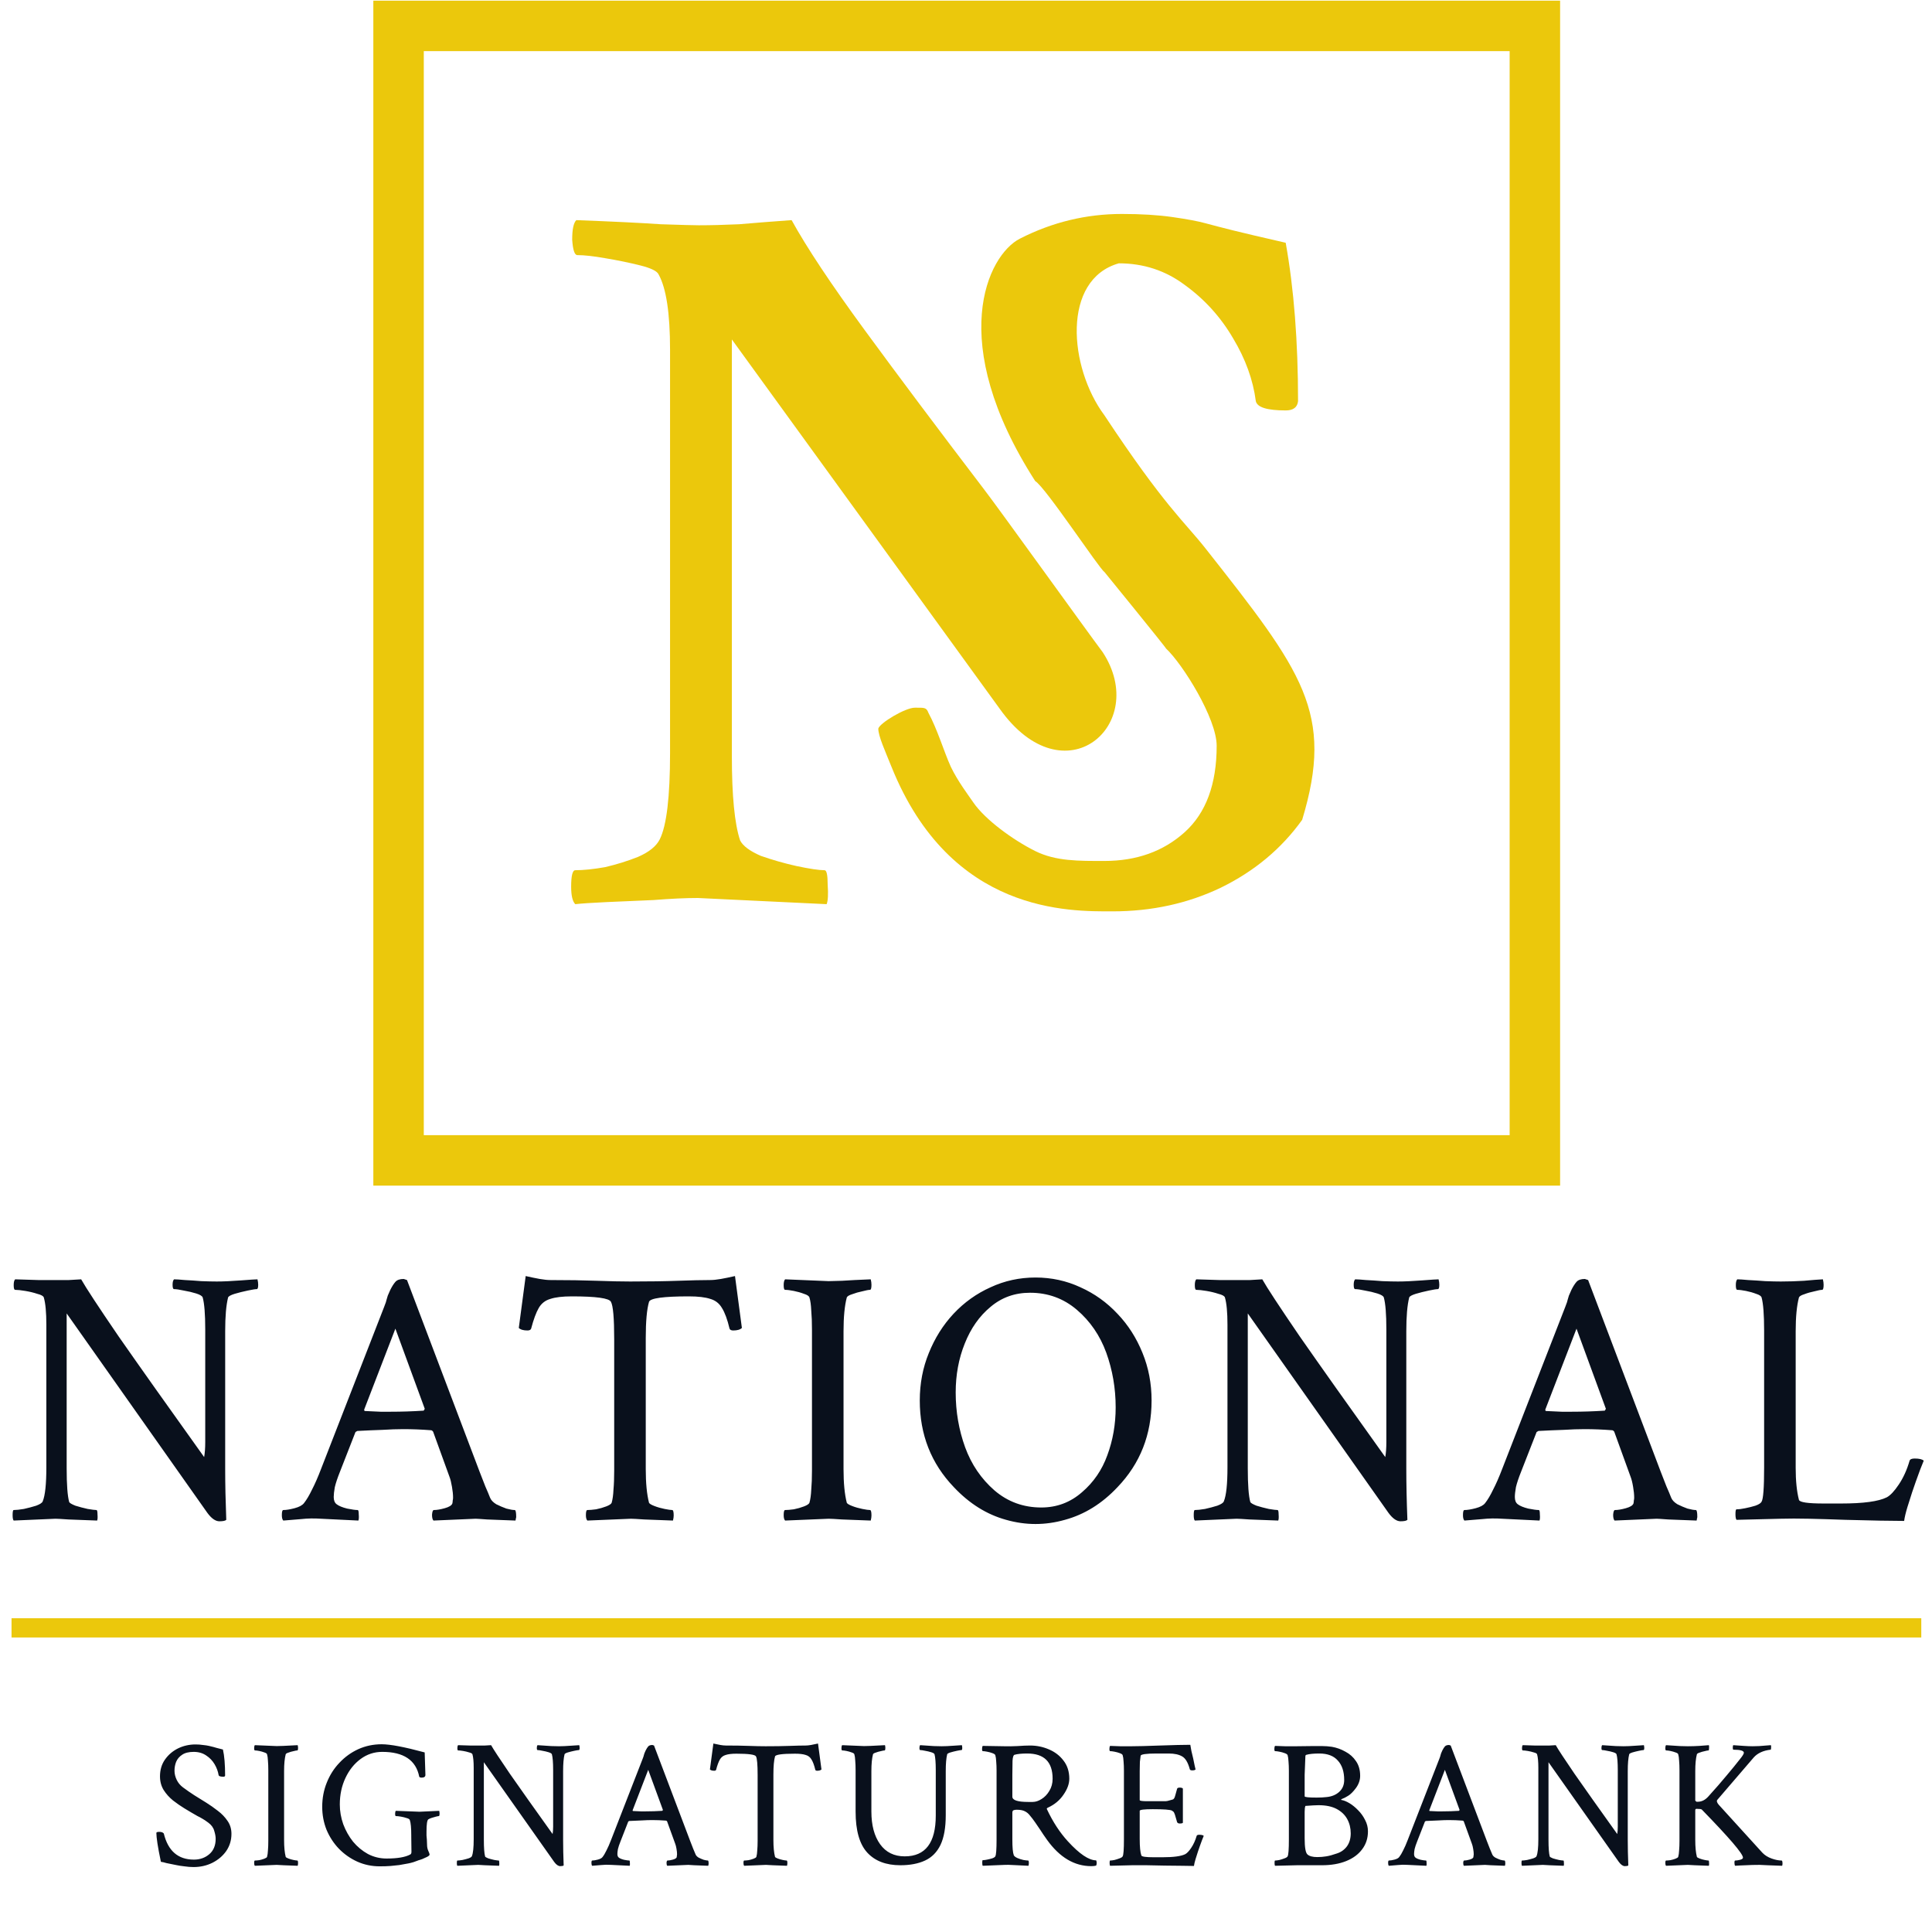 <svg width="301" height="301" viewBox="0 0 301 301" fill="none" xmlns="http://www.w3.org/2000/svg">
<path d="M114.022 117.789V52.886L155.762 110.437C165.829 124.591 179.182 112.898 171.802 101.616C169.553 98.631 155.525 79.11 153.345 76.283C146.176 66.882 139.97 58.602 134.727 51.444C129.484 44.286 125.685 38.57 123.331 34.296C120.335 34.51 117.607 34.724 115.146 34.937C112.792 35.044 110.705 35.098 108.886 35.098C108.137 35.098 106.158 35.044 102.948 34.937C99.845 34.724 95.458 34.51 89.787 34.296C89.359 34.724 89.145 35.739 89.145 37.341C89.252 38.944 89.519 39.745 89.947 39.745C91.017 39.745 92.462 39.905 94.281 40.226C96.207 40.546 98.026 40.92 99.738 41.348C101.45 41.775 102.413 42.256 102.627 42.79C103.804 44.927 104.392 48.826 104.392 54.489V117.309C104.392 124.146 103.857 128.633 102.787 130.77C102.252 131.838 101.129 132.747 99.417 133.494C97.812 134.135 96.1 134.67 94.281 135.097C92.462 135.417 90.91 135.578 89.626 135.578C89.198 135.578 88.984 136.432 88.984 138.142C88.984 139.531 89.198 140.439 89.626 140.866C90.589 140.759 92.194 140.652 94.441 140.546C96.795 140.439 99.256 140.332 101.824 140.225C104.499 140.011 106.8 139.905 108.726 139.905L128.788 140.866C129.002 140.332 129.056 139.317 128.949 137.821C128.949 136.326 128.788 135.578 128.467 135.578C127.611 135.578 126.167 135.364 124.134 134.937C122.208 134.509 120.335 133.975 118.516 133.334C116.804 132.586 115.734 131.785 115.306 130.93C114.45 128.366 114.022 123.986 114.022 117.789Z" fill="#EBC80C"/>
<path d="M138.89 119.462C148.135 142.436 166.709 141.987 173.343 141.987C179.442 141.987 185.06 140.758 190.196 138.301C195.439 135.737 199.665 132.211 202.875 127.724C207.918 111.051 202.981 104.686 187.788 85.41C184.578 81.338 181.416 78.847 172.059 64.693C166.512 57.238 165.392 43.565 174.306 41.026C178.158 41.026 181.582 42.148 184.578 44.392C187.681 46.635 190.196 49.413 192.122 52.725C194.048 55.93 195.225 59.188 195.653 62.5C195.867 63.462 197.418 63.943 200.307 63.943C201.484 63.943 202.126 63.462 202.233 62.5C202.233 53.206 201.591 44.979 200.307 37.821C196.562 36.966 193.834 36.325 192.122 35.898C190.41 35.471 188.965 35.097 187.788 34.776C186.611 34.456 184.899 34.135 182.652 33.815C180.405 33.494 177.784 33.334 174.788 33.334C169.224 33.334 163.927 34.616 158.898 37.18C153.869 39.744 147.313 53.206 161.283 74.949C162.888 75.911 171.31 88.675 172.059 89.103C172.059 89.103 181.839 101.111 181.666 101.041C181.661 101.039 181.646 101.025 181.622 101C181.637 101.014 181.651 101.027 181.666 101.041C184.251 103.448 189.554 111.937 189.554 116.186C189.554 122.169 187.895 126.656 184.578 129.647C181.261 132.639 177.088 134.135 172.059 134.135C168.1 134.135 164.493 134.192 161.283 132.59C157.768 130.835 153.447 127.671 151.628 125C150.929 123.974 149.205 121.705 148.135 119.462C147.065 117.111 146.081 113.718 144.643 111.051C144.322 110.197 144.025 110.257 142.527 110.257C141.029 110.257 137.05 112.658 136.836 113.513C136.836 114.688 137.895 116.987 138.89 119.462Z" fill="#EBC80C"/>
<rect x="62.095" y="4.035" width="177.034" height="176.752" stroke="#EBC80C" stroke-width="7.862"/>
<path d="M34.179 237.011C33.576 237.011 32.954 236.578 32.314 235.711L10.386 204.628V228.76C10.386 231.322 10.518 233.074 10.781 234.016C10.857 234.166 11.177 234.355 11.742 234.581C12.345 234.769 12.985 234.939 13.664 235.09C14.342 235.203 14.794 235.259 15.02 235.259C15.133 235.259 15.189 235.485 15.189 235.937C15.227 236.389 15.208 236.71 15.133 236.898C13.249 236.823 11.761 236.766 10.668 236.729C9.613 236.653 8.935 236.615 8.634 236.615L2.134 236.898C2.021 236.785 1.965 236.502 1.965 236.05C1.965 235.523 2.021 235.259 2.134 235.259C2.511 235.259 3.039 235.203 3.717 235.09C4.395 234.939 5.035 234.769 5.638 234.581C6.241 234.355 6.58 234.129 6.656 233.903C7.032 232.998 7.221 231.228 7.221 228.59V206.38C7.221 204.458 7.089 203.045 6.825 202.141C6.75 201.915 6.411 201.726 5.808 201.576C5.243 201.387 4.621 201.237 3.943 201.124C3.265 201.011 2.737 200.954 2.36 200.954C2.21 200.954 2.134 200.709 2.134 200.219C2.134 199.767 2.21 199.466 2.36 199.315C3.83 199.353 5.035 199.39 5.977 199.428C6.957 199.428 7.673 199.428 8.125 199.428C9.105 199.428 9.971 199.428 10.725 199.428C11.478 199.39 12.119 199.353 12.646 199.315C13.362 200.596 15.303 203.554 18.467 208.188C21.67 212.785 26.116 219.058 31.805 227.008C31.918 226.367 31.975 225.595 31.975 224.691V207.114C31.975 204.741 31.843 203.083 31.579 202.141C31.504 201.915 31.165 201.708 30.562 201.519C29.959 201.331 29.318 201.18 28.64 201.067C27.962 200.916 27.453 200.841 27.114 200.841C26.963 200.841 26.888 200.615 26.888 200.163C26.888 199.748 26.963 199.466 27.114 199.315C27.453 199.315 28.018 199.353 28.81 199.428C29.601 199.466 30.449 199.522 31.353 199.598C32.295 199.635 33.105 199.654 33.783 199.654C34.763 199.654 36.006 199.598 37.513 199.485C38.983 199.372 39.849 199.315 40.113 199.315C40.188 199.617 40.226 199.899 40.226 200.163C40.226 200.615 40.151 200.841 40 200.841C39.774 200.841 39.303 200.916 38.587 201.067C37.871 201.218 37.193 201.387 36.552 201.576C35.95 201.764 35.61 201.953 35.535 202.141C35.384 202.744 35.271 203.478 35.196 204.345C35.121 205.212 35.083 206.229 35.083 207.397V228.873C35.083 231.209 35.139 233.846 35.252 236.785C35.102 236.936 34.744 237.011 34.179 237.011ZM44.137 236.898C43.986 236.747 43.911 236.465 43.911 236.05C43.911 235.523 43.986 235.259 44.137 235.259C44.589 235.259 45.173 235.165 45.889 234.977C46.605 234.788 47.094 234.524 47.358 234.185C47.773 233.658 48.187 232.961 48.602 232.094C49.054 231.228 49.525 230.154 50.014 228.873L59.848 203.61C60.074 203.045 60.206 202.65 60.244 202.423C60.319 202.197 60.376 202.009 60.413 201.858C60.489 201.67 60.62 201.369 60.809 200.954C61.073 200.427 61.336 200.012 61.6 199.711C61.864 199.409 62.297 199.259 62.9 199.259L63.409 199.428L74.712 229.268C75.051 230.135 75.352 230.907 75.616 231.586C75.917 232.264 76.162 232.848 76.351 233.338C76.501 233.714 76.822 234.053 77.311 234.355C77.839 234.619 78.367 234.845 78.894 235.033C79.459 235.184 79.892 235.259 80.194 235.259C80.344 235.259 80.42 235.617 80.42 236.333C80.42 236.408 80.401 236.502 80.363 236.615C80.363 236.691 80.344 236.785 80.307 236.898C78.423 236.823 76.954 236.766 75.899 236.729C74.881 236.653 74.278 236.615 74.09 236.615L67.534 236.898C67.384 236.747 67.308 236.446 67.308 235.994C67.346 235.504 67.44 235.259 67.591 235.259C68.043 235.259 68.608 235.165 69.286 234.977C69.965 234.788 70.36 234.543 70.473 234.242C70.511 234.091 70.53 233.94 70.53 233.79C70.567 233.639 70.586 233.488 70.586 233.338C70.586 232.848 70.53 232.283 70.417 231.642C70.303 230.964 70.172 230.436 70.021 230.06L67.478 223.052C67.365 222.901 67.252 222.826 67.139 222.826C65.669 222.713 64.237 222.656 62.843 222.656C61.864 222.656 60.771 222.694 59.566 222.769C58.398 222.807 57.098 222.863 55.666 222.939L55.383 223.108L52.953 229.325C52.577 230.267 52.313 231.058 52.162 231.699C52.049 232.339 51.992 232.848 51.992 233.225C51.992 233.752 52.143 234.129 52.445 234.355C52.784 234.619 53.33 234.845 54.084 235.033C54.837 235.184 55.383 235.259 55.722 235.259C55.836 235.259 55.892 235.485 55.892 235.937C55.93 236.389 55.911 236.71 55.836 236.898L50.014 236.615C48.959 236.54 47.923 236.559 46.906 236.672C45.926 236.747 45.003 236.823 44.137 236.898ZM60.865 219.943C62.561 219.943 64.275 219.887 66.008 219.774L66.178 219.491L61.6 207.001L56.74 219.604C56.74 219.755 56.778 219.83 56.853 219.83C57.832 219.868 58.642 219.906 59.283 219.943C59.961 219.943 60.489 219.943 60.865 219.943ZM91.508 236.898C91.358 236.747 91.282 236.465 91.282 236.05C91.282 235.523 91.358 235.259 91.508 235.259C91.847 235.259 92.299 235.221 92.865 235.146C93.43 235.033 93.957 234.882 94.447 234.694C94.937 234.506 95.219 234.317 95.295 234.129C95.445 233.601 95.54 232.923 95.577 232.094C95.653 231.265 95.69 230.267 95.69 229.099V208.64C95.69 205.362 95.521 203.422 95.182 202.819C94.918 202.254 92.883 201.971 89.078 201.971C87.646 201.971 86.535 202.103 85.744 202.367C84.952 202.593 84.35 203.064 83.935 203.78C83.521 204.496 83.125 205.57 82.748 207.001C82.673 207.19 82.485 207.284 82.183 207.284C81.543 207.284 81.091 207.152 80.827 206.888L81.901 198.806C82.73 198.995 83.464 199.146 84.105 199.259C84.745 199.372 85.31 199.428 85.8 199.428C88.513 199.428 90.905 199.466 92.978 199.541C95.05 199.617 96.783 199.654 98.177 199.654C101.078 199.654 103.565 199.617 105.637 199.541C107.747 199.466 109.405 199.428 110.611 199.428C111.1 199.428 111.666 199.372 112.306 199.259C112.947 199.146 113.681 198.995 114.51 198.806L115.584 206.888C115.32 207.152 114.868 207.284 114.228 207.284C113.926 207.284 113.738 207.19 113.662 207.001C113.323 205.57 112.928 204.496 112.476 203.78C112.061 203.064 111.458 202.593 110.667 202.367C109.876 202.103 108.764 201.971 107.333 201.971C103.377 201.971 101.304 202.254 101.116 202.819C100.777 203.987 100.607 205.871 100.607 208.471V228.873C100.607 231.058 100.777 232.81 101.116 234.129C101.191 234.28 101.474 234.449 101.964 234.637C102.453 234.826 102.981 234.977 103.546 235.09C104.111 235.203 104.507 235.259 104.733 235.259C104.884 235.259 104.959 235.542 104.959 236.107C104.959 236.333 104.921 236.597 104.846 236.898C102.962 236.823 101.474 236.766 100.381 236.729C99.289 236.653 98.591 236.615 98.29 236.615L91.508 236.898ZM122.321 236.898C122.17 236.747 122.095 236.465 122.095 236.05C122.095 235.523 122.17 235.259 122.321 235.259C122.66 235.259 123.112 235.221 123.677 235.146C124.242 235.033 124.77 234.882 125.259 234.694C125.749 234.506 126.032 234.317 126.107 234.129C126.258 233.601 126.352 232.923 126.39 232.094C126.465 231.265 126.503 230.267 126.503 229.099V207.171C126.503 206.003 126.465 205.004 126.39 204.175C126.352 203.309 126.258 202.631 126.107 202.141C126.032 201.915 125.749 201.726 125.259 201.576C124.77 201.387 124.242 201.237 123.677 201.124C123.112 201.011 122.66 200.954 122.321 200.954C122.17 200.954 122.095 200.709 122.095 200.219C122.095 199.767 122.17 199.466 122.321 199.315L129.102 199.598C129.404 199.598 130.101 199.579 131.194 199.541C132.286 199.466 133.774 199.39 135.658 199.315C135.734 199.617 135.771 199.899 135.771 200.163C135.771 200.69 135.696 200.954 135.545 200.954C135.319 200.954 134.924 201.029 134.358 201.18C133.793 201.293 133.266 201.444 132.776 201.632C132.286 201.783 132.004 201.953 131.928 202.141C131.589 203.422 131.42 205.174 131.42 207.397V228.873C131.42 231.058 131.589 232.81 131.928 234.129C132.004 234.28 132.286 234.449 132.776 234.637C133.266 234.826 133.793 234.977 134.358 235.09C134.924 235.203 135.319 235.259 135.545 235.259C135.696 235.259 135.771 235.542 135.771 236.107C135.771 236.333 135.734 236.597 135.658 236.898C133.774 236.823 132.286 236.766 131.194 236.729C130.101 236.653 129.404 236.615 129.102 236.615L122.321 236.898ZM148.612 231.699C145.07 228.006 143.299 223.504 143.299 218.191C143.299 215.554 143.77 213.086 144.712 210.788C145.654 208.452 146.935 206.417 148.555 204.684C150.213 202.913 152.135 201.538 154.32 200.558C156.505 199.541 158.841 199.033 161.328 199.033C163.814 199.033 166.15 199.541 168.336 200.558C170.521 201.538 172.443 202.913 174.1 204.684C175.758 206.417 177.058 208.452 178 210.788C178.942 213.086 179.413 215.554 179.413 218.191C179.413 223.504 177.642 228.006 174.1 231.699C171.689 234.261 168.957 235.956 165.906 236.785C162.854 237.652 159.802 237.652 156.75 236.785C153.736 235.956 151.023 234.261 148.612 231.699ZM162.232 234.863C164.643 234.863 166.753 234.072 168.562 232.49C170.37 230.945 171.689 229.024 172.518 226.725C173.384 224.389 173.818 221.903 173.818 219.265C173.818 216.289 173.328 213.444 172.348 210.731C171.369 208.056 169.843 205.833 167.771 204.062C165.698 202.292 163.268 201.406 160.48 201.406C158.106 201.406 156.053 202.141 154.32 203.61C152.587 205.042 151.249 206.945 150.307 209.318C149.365 211.654 148.894 214.198 148.894 216.948C148.894 219.925 149.384 222.769 150.364 225.482C151.343 228.157 152.869 230.399 154.941 232.207C157.014 233.978 159.444 234.863 162.232 234.863ZM218.194 237.011C217.591 237.011 216.969 236.578 216.329 235.711L194.401 204.628V228.76C194.401 231.322 194.533 233.074 194.796 234.016C194.872 234.166 195.192 234.355 195.757 234.581C196.36 234.769 197 234.939 197.679 235.09C198.357 235.203 198.809 235.259 199.035 235.259C199.148 235.259 199.205 235.485 199.205 235.937C199.242 236.389 199.223 236.71 199.148 236.898C197.264 236.823 195.776 236.766 194.683 236.729C193.628 236.653 192.95 236.615 192.649 236.615L186.149 236.898C186.036 236.785 185.98 236.502 185.98 236.05C185.98 235.523 186.036 235.259 186.149 235.259C186.526 235.259 187.054 235.203 187.732 235.09C188.41 234.939 189.051 234.769 189.653 234.581C190.256 234.355 190.595 234.129 190.671 233.903C191.047 232.998 191.236 231.228 191.236 228.59V206.38C191.236 204.458 191.104 203.045 190.84 202.141C190.765 201.915 190.426 201.726 189.823 201.576C189.258 201.387 188.636 201.237 187.958 201.124C187.28 201.011 186.752 200.954 186.376 200.954C186.225 200.954 186.149 200.709 186.149 200.219C186.149 199.767 186.225 199.466 186.376 199.315C187.845 199.353 189.051 199.39 189.993 199.428C190.972 199.428 191.688 199.428 192.14 199.428C193.12 199.428 193.986 199.428 194.74 199.428C195.493 199.39 196.134 199.353 196.661 199.315C197.377 200.596 199.318 203.554 202.482 208.188C205.685 212.785 210.131 219.058 215.82 227.008C215.933 226.367 215.99 225.595 215.99 224.691V207.114C215.99 204.741 215.858 203.083 215.594 202.141C215.519 201.915 215.18 201.708 214.577 201.519C213.974 201.331 213.333 201.18 212.655 201.067C211.977 200.916 211.468 200.841 211.129 200.841C210.979 200.841 210.903 200.615 210.903 200.163C210.903 199.748 210.979 199.466 211.129 199.315C211.468 199.315 212.034 199.353 212.825 199.428C213.616 199.466 214.464 199.522 215.368 199.598C216.31 199.635 217.12 199.654 217.798 199.654C218.778 199.654 220.021 199.598 221.528 199.485C222.998 199.372 223.864 199.315 224.128 199.315C224.203 199.617 224.241 199.899 224.241 200.163C224.241 200.615 224.166 200.841 224.015 200.841C223.789 200.841 223.318 200.916 222.602 201.067C221.886 201.218 221.208 201.387 220.568 201.576C219.965 201.764 219.626 201.953 219.55 202.141C219.4 202.744 219.286 203.478 219.211 204.345C219.136 205.212 219.098 206.229 219.098 207.397V228.873C219.098 231.209 219.155 233.846 219.268 236.785C219.117 236.936 218.759 237.011 218.194 237.011ZM228.152 236.898C228.001 236.747 227.926 236.465 227.926 236.05C227.926 235.523 228.001 235.259 228.152 235.259C228.604 235.259 229.188 235.165 229.904 234.977C230.62 234.788 231.11 234.524 231.373 234.185C231.788 233.658 232.202 232.961 232.617 232.094C233.069 231.228 233.54 230.154 234.03 228.873L243.863 203.61C244.089 203.045 244.221 202.65 244.259 202.423C244.334 202.197 244.391 202.009 244.428 201.858C244.504 201.67 244.636 201.369 244.824 200.954C245.088 200.427 245.352 200.012 245.615 199.711C245.879 199.409 246.312 199.259 246.915 199.259L247.424 199.428L258.727 229.268C259.066 230.135 259.367 230.907 259.631 231.586C259.933 232.264 260.177 232.848 260.366 233.338C260.517 233.714 260.837 234.053 261.327 234.355C261.854 234.619 262.382 234.845 262.909 235.033C263.474 235.184 263.908 235.259 264.209 235.259C264.36 235.259 264.435 235.617 264.435 236.333C264.435 236.408 264.416 236.502 264.378 236.615C264.378 236.691 264.36 236.785 264.322 236.898C262.438 236.823 260.969 236.766 259.914 236.729C258.896 236.653 258.294 236.615 258.105 236.615L251.549 236.898C251.399 236.747 251.323 236.446 251.323 235.994C251.361 235.504 251.455 235.259 251.606 235.259C252.058 235.259 252.623 235.165 253.301 234.977C253.98 234.788 254.375 234.543 254.488 234.242C254.526 234.091 254.545 233.94 254.545 233.79C254.582 233.639 254.601 233.488 254.601 233.338C254.601 232.848 254.545 232.283 254.432 231.642C254.319 230.964 254.187 230.436 254.036 230.06L251.493 223.052C251.38 222.901 251.267 222.826 251.154 222.826C249.684 222.713 248.253 222.656 246.859 222.656C245.879 222.656 244.786 222.694 243.581 222.769C242.413 222.807 241.113 222.863 239.681 222.939L239.399 223.108L236.968 229.325C236.592 230.267 236.328 231.058 236.177 231.699C236.064 232.339 236.008 232.848 236.008 233.225C236.008 233.752 236.158 234.129 236.46 234.355C236.799 234.619 237.345 234.845 238.099 235.033C238.852 235.184 239.399 235.259 239.738 235.259C239.851 235.259 239.907 235.485 239.907 235.937C239.945 236.389 239.926 236.71 239.851 236.898L234.03 236.615C232.975 236.54 231.938 236.559 230.921 236.672C229.942 236.747 229.018 236.823 228.152 236.898ZM244.881 219.943C246.576 219.943 248.29 219.887 250.023 219.774L250.193 219.491L245.615 207.001L240.755 219.604C240.755 219.755 240.793 219.83 240.868 219.83C241.848 219.868 242.658 219.906 243.298 219.943C243.976 219.943 244.504 219.943 244.881 219.943ZM296.66 236.955C294.701 236.955 291.649 236.898 287.505 236.785C285.432 236.71 283.549 236.653 281.853 236.615C280.158 236.578 278.669 236.578 277.388 236.615L270.55 236.785C270.437 236.672 270.38 236.371 270.38 235.881C270.38 235.391 270.437 235.146 270.55 235.146C270.927 235.146 271.379 235.09 271.906 234.977C272.472 234.863 272.999 234.732 273.489 234.581C274.016 234.393 274.337 234.185 274.45 233.959C274.713 233.545 274.845 231.774 274.845 228.647V207.284C274.845 204.797 274.713 203.083 274.45 202.141C274.374 201.915 274.092 201.726 273.602 201.576C273.112 201.387 272.585 201.237 272.019 201.124C271.454 201.011 271.002 200.954 270.663 200.954C270.512 200.954 270.437 200.709 270.437 200.219C270.437 199.767 270.512 199.466 270.663 199.315C271.002 199.315 271.567 199.353 272.359 199.428C273.187 199.466 274.073 199.522 275.015 199.598C275.957 199.635 276.767 199.654 277.445 199.654C278.651 199.654 279.856 199.617 281.062 199.541C282.268 199.428 283.247 199.353 284.001 199.315C284.076 199.617 284.114 199.899 284.114 200.163C284.114 200.69 284.038 200.954 283.888 200.954C283.662 200.954 283.266 201.029 282.701 201.18C282.136 201.293 281.608 201.444 281.118 201.632C280.629 201.783 280.346 201.953 280.271 202.141C279.932 203.422 279.762 205.174 279.762 207.397V228.703C279.762 230.7 279.932 232.358 280.271 233.677C280.384 234.053 281.665 234.242 284.114 234.242H286.827C290.293 234.242 292.666 233.922 293.948 233.281C294.513 232.98 295.134 232.32 295.813 231.303C296.528 230.248 297.094 229.005 297.508 227.573C297.583 227.347 297.847 227.234 298.299 227.234C299.015 227.234 299.486 227.347 299.712 227.573C299.599 227.874 299.411 228.345 299.147 228.986C298.921 229.589 298.695 230.21 298.469 230.851C298.243 231.491 298.054 232.038 297.904 232.49C297.678 233.168 297.433 233.94 297.169 234.807C296.905 235.674 296.736 236.389 296.66 236.955Z" fill="#09101C"/>
<path d="M30.154 290.881C29.701 290.881 29.221 290.844 28.712 290.768C28.204 290.712 27.78 290.646 27.441 290.57C26.744 290.439 26.235 290.335 25.915 290.26C25.613 290.165 25.331 290.099 25.067 290.062C24.822 288.894 24.643 287.942 24.53 287.208C24.417 286.454 24.361 285.908 24.361 285.569C24.361 285.456 24.512 285.399 24.813 285.399C25.152 285.399 25.387 285.484 25.519 285.654C26.179 288.366 27.742 289.723 30.21 289.723C31.152 289.723 31.953 289.44 32.612 288.875C33.271 288.31 33.601 287.509 33.601 286.473C33.601 286.134 33.526 285.719 33.375 285.23C33.243 284.74 32.932 284.316 32.443 283.958C32.066 283.675 31.755 283.468 31.51 283.336C31.265 283.186 31.02 283.054 30.775 282.941C30.53 282.809 30.22 282.63 29.843 282.404L28.712 281.726C28.128 281.368 27.544 280.963 26.96 280.511C26.377 280.04 25.887 279.493 25.491 278.872C25.114 278.25 24.926 277.544 24.926 276.752C24.926 275.754 25.18 274.887 25.689 274.153C26.216 273.399 26.895 272.815 27.724 272.401C28.571 271.986 29.485 271.779 30.465 271.779C30.879 271.779 31.265 271.807 31.623 271.864C32 271.901 32.311 271.948 32.556 272.005C33.121 272.137 33.516 272.24 33.742 272.316C33.987 272.391 34.317 272.476 34.731 272.57C34.958 273.55 35.071 274.897 35.071 276.611C35.071 276.743 34.976 276.809 34.788 276.809C34.317 276.809 34.072 276.715 34.053 276.526C33.959 275.961 33.752 275.405 33.432 274.859C33.111 274.313 32.678 273.861 32.132 273.503C31.585 273.126 30.935 272.937 30.182 272.937C29.41 272.937 28.807 273.088 28.373 273.39C27.94 273.672 27.629 274.04 27.441 274.492C27.271 274.925 27.187 275.386 27.187 275.876C27.187 276.347 27.3 276.818 27.526 277.289C27.752 277.76 28.081 278.156 28.515 278.476C29.099 278.909 29.683 279.314 30.267 279.691C30.869 280.068 31.491 280.454 32.132 280.85C32.734 281.226 33.337 281.65 33.94 282.121C34.543 282.573 35.042 283.091 35.438 283.675C35.852 284.259 36.059 284.938 36.059 285.71C36.059 286.708 35.786 287.603 35.24 288.395C34.694 289.167 33.968 289.779 33.064 290.231C32.179 290.665 31.209 290.881 30.154 290.881ZM39.71 290.683C39.635 290.608 39.597 290.467 39.597 290.26C39.597 289.996 39.635 289.864 39.71 289.864C39.88 289.864 40.106 289.845 40.389 289.807C40.671 289.751 40.935 289.676 41.18 289.581C41.425 289.487 41.566 289.393 41.604 289.299C41.679 289.035 41.726 288.696 41.745 288.281C41.783 287.867 41.801 287.368 41.801 286.784V275.82C41.801 275.236 41.783 274.737 41.745 274.322C41.726 273.889 41.679 273.55 41.604 273.305C41.566 273.192 41.425 273.098 41.18 273.022C40.935 272.928 40.671 272.853 40.389 272.796C40.106 272.74 39.88 272.711 39.71 272.711C39.635 272.711 39.597 272.589 39.597 272.344C39.597 272.118 39.635 271.967 39.71 271.892L43.101 272.033C43.252 272.033 43.601 272.024 44.147 272.005C44.693 271.967 45.437 271.93 46.379 271.892C46.417 272.043 46.436 272.184 46.436 272.316C46.436 272.58 46.398 272.711 46.323 272.711C46.21 272.711 46.012 272.749 45.729 272.824C45.447 272.881 45.183 272.956 44.938 273.051C44.693 273.126 44.552 273.211 44.514 273.305C44.345 273.945 44.26 274.821 44.26 275.933V286.671C44.26 287.763 44.345 288.639 44.514 289.299C44.552 289.374 44.693 289.459 44.938 289.553C45.183 289.647 45.447 289.723 45.729 289.779C46.012 289.836 46.21 289.864 46.323 289.864C46.398 289.864 46.436 290.005 46.436 290.288C46.436 290.401 46.417 290.533 46.379 290.683C45.437 290.646 44.693 290.617 44.147 290.599C43.601 290.561 43.252 290.542 43.101 290.542L39.71 290.683ZM59.157 290.768C57.914 290.768 56.746 290.523 55.654 290.033C54.58 289.544 53.628 288.875 52.8 288.027C51.989 287.179 51.349 286.2 50.878 285.088C50.426 283.958 50.2 282.762 50.2 281.5C50.2 280.162 50.435 278.909 50.906 277.741C51.377 276.554 52.036 275.518 52.884 274.633C53.732 273.729 54.712 273.022 55.823 272.514C56.953 272.005 58.169 271.751 59.468 271.751C60.806 271.751 63.038 272.175 66.165 273.022L66.278 276.526C66.278 276.809 66.081 276.95 65.685 276.95C65.497 276.95 65.374 276.903 65.318 276.809C64.809 274.228 62.888 272.937 59.553 272.937C58.31 272.937 57.189 273.305 56.19 274.04C55.192 274.774 54.401 275.763 53.817 277.007C53.233 278.25 52.941 279.625 52.941 281.132C52.941 282.168 53.12 283.195 53.478 284.212C53.854 285.211 54.363 286.115 55.004 286.925C55.663 287.716 56.435 288.357 57.321 288.847C58.225 289.318 59.195 289.553 60.231 289.553C61.908 289.553 63.132 289.346 63.905 288.931C64.037 288.875 64.103 288.734 64.103 288.508L64.074 286.19V285.993C64.074 284.787 63.999 283.977 63.848 283.562C63.811 283.431 63.651 283.327 63.368 283.252C63.085 283.157 62.784 283.082 62.464 283.026C62.143 282.969 61.88 282.941 61.672 282.941C61.597 282.941 61.559 282.818 61.559 282.573C61.559 282.347 61.597 282.197 61.672 282.121L65.374 282.263L68.426 282.121C68.464 282.272 68.483 282.404 68.483 282.517C68.483 282.799 68.445 282.941 68.37 282.941C68.294 282.941 68.144 282.969 67.917 283.026C67.71 283.082 67.484 283.148 67.239 283.223C67.013 283.299 66.844 283.374 66.731 283.449C66.542 283.581 66.448 284.212 66.448 285.343C66.448 285.531 66.448 285.738 66.448 285.964C66.467 286.172 66.486 286.388 66.504 286.614L66.533 287.377C66.533 287.754 66.599 288.084 66.731 288.366C66.862 288.649 66.928 288.837 66.928 288.931C66.928 289.082 66.693 289.252 66.222 289.44C65.921 289.591 65.666 289.694 65.459 289.751C65.252 289.807 65.111 289.855 65.035 289.892C64.941 289.93 64.734 290.005 64.413 290.118C64.093 290.212 63.83 290.278 63.622 290.316C63.114 290.41 62.643 290.495 62.209 290.57C61.776 290.627 61.324 290.674 60.853 290.712C60.382 290.749 59.817 290.768 59.157 290.768ZM87.28 290.74C86.978 290.74 86.668 290.523 86.347 290.09L75.383 274.548V286.614C75.383 287.895 75.449 288.771 75.581 289.242C75.619 289.318 75.779 289.412 76.061 289.525C76.363 289.619 76.683 289.704 77.022 289.779C77.361 289.836 77.587 289.864 77.7 289.864C77.757 289.864 77.785 289.977 77.785 290.203C77.804 290.429 77.794 290.589 77.757 290.683C76.815 290.646 76.071 290.617 75.524 290.599C74.997 290.561 74.658 290.542 74.507 290.542L71.257 290.683C71.201 290.627 71.173 290.486 71.173 290.26C71.173 289.996 71.201 289.864 71.257 289.864C71.446 289.864 71.71 289.836 72.049 289.779C72.388 289.704 72.708 289.619 73.01 289.525C73.311 289.412 73.481 289.299 73.518 289.186C73.707 288.734 73.801 287.848 73.801 286.53V275.424C73.801 274.463 73.735 273.757 73.603 273.305C73.565 273.192 73.396 273.098 73.094 273.022C72.812 272.928 72.501 272.853 72.162 272.796C71.823 272.74 71.559 272.711 71.371 272.711C71.295 272.711 71.257 272.589 71.257 272.344C71.257 272.118 71.295 271.967 71.371 271.892C72.105 271.911 72.708 271.93 73.179 271.948C73.669 271.948 74.027 271.948 74.253 271.948C74.743 271.948 75.176 271.948 75.553 271.948C75.93 271.93 76.25 271.911 76.513 271.892C76.871 272.532 77.842 274.011 79.424 276.328C81.025 278.627 83.248 281.763 86.093 285.738C86.149 285.418 86.178 285.032 86.178 284.58V275.792C86.178 274.605 86.112 273.776 85.98 273.305C85.942 273.192 85.773 273.088 85.471 272.994C85.17 272.9 84.85 272.824 84.51 272.768C84.171 272.693 83.917 272.655 83.748 272.655C83.672 272.655 83.635 272.542 83.635 272.316C83.635 272.109 83.672 271.967 83.748 271.892C83.917 271.892 84.2 271.911 84.595 271.948C84.991 271.967 85.415 271.996 85.867 272.033C86.338 272.052 86.743 272.061 87.082 272.061C87.572 272.061 88.193 272.033 88.947 271.977C89.682 271.92 90.115 271.892 90.247 271.892C90.284 272.043 90.303 272.184 90.303 272.316C90.303 272.542 90.266 272.655 90.19 272.655C90.077 272.655 89.842 272.693 89.484 272.768C89.126 272.843 88.787 272.928 88.466 273.022C88.165 273.116 87.996 273.211 87.958 273.305C87.882 273.606 87.826 273.974 87.788 274.407C87.751 274.84 87.732 275.349 87.732 275.933V286.671C87.732 287.839 87.76 289.157 87.817 290.627C87.741 290.702 87.562 290.74 87.28 290.74ZM92.259 290.683C92.183 290.608 92.146 290.467 92.146 290.26C92.146 289.996 92.183 289.864 92.259 289.864C92.485 289.864 92.777 289.817 93.135 289.723C93.493 289.628 93.738 289.497 93.869 289.327C94.077 289.063 94.284 288.715 94.491 288.281C94.717 287.848 94.953 287.311 95.198 286.671L100.114 274.04C100.227 273.757 100.293 273.559 100.312 273.446C100.35 273.333 100.378 273.239 100.397 273.164C100.435 273.069 100.501 272.919 100.595 272.711C100.727 272.448 100.859 272.24 100.99 272.09C101.122 271.939 101.339 271.864 101.64 271.864L101.895 271.948L107.546 286.869C107.716 287.302 107.867 287.688 107.998 288.027C108.149 288.366 108.272 288.658 108.366 288.903C108.441 289.092 108.601 289.261 108.846 289.412C109.11 289.544 109.374 289.657 109.637 289.751C109.92 289.826 110.137 289.864 110.287 289.864C110.363 289.864 110.4 290.043 110.4 290.401C110.4 290.439 110.391 290.486 110.372 290.542C110.372 290.58 110.363 290.627 110.344 290.683C109.402 290.646 108.667 290.617 108.14 290.599C107.631 290.561 107.33 290.542 107.235 290.542L103.957 290.683C103.882 290.608 103.844 290.457 103.844 290.231C103.863 289.986 103.91 289.864 103.986 289.864C104.212 289.864 104.494 289.817 104.833 289.723C105.173 289.628 105.37 289.506 105.427 289.355C105.446 289.28 105.455 289.205 105.455 289.129C105.474 289.054 105.483 288.979 105.483 288.903C105.483 288.658 105.455 288.376 105.399 288.055C105.342 287.716 105.276 287.453 105.201 287.264L103.929 283.76C103.873 283.685 103.816 283.647 103.76 283.647C103.025 283.591 102.309 283.562 101.612 283.562C101.122 283.562 100.576 283.581 99.973 283.619C99.389 283.638 98.739 283.666 98.023 283.704L97.882 283.788L96.667 286.897C96.479 287.368 96.347 287.763 96.271 288.084C96.215 288.404 96.187 288.658 96.187 288.847C96.187 289.11 96.262 289.299 96.413 289.412C96.582 289.544 96.855 289.657 97.232 289.751C97.609 289.826 97.882 289.864 98.052 289.864C98.108 289.864 98.136 289.977 98.136 290.203C98.155 290.429 98.146 290.589 98.108 290.683L95.198 290.542C94.67 290.504 94.152 290.514 93.643 290.57C93.154 290.608 92.692 290.646 92.259 290.683ZM100.623 282.206C101.471 282.206 102.328 282.178 103.195 282.121L103.279 281.98L100.99 275.735L98.56 282.037C98.56 282.112 98.579 282.15 98.617 282.15C99.107 282.168 99.512 282.187 99.832 282.206C100.171 282.206 100.435 282.206 100.623 282.206ZM115.944 290.683C115.869 290.608 115.831 290.467 115.831 290.26C115.831 289.996 115.869 289.864 115.944 289.864C116.114 289.864 116.34 289.845 116.623 289.807C116.905 289.751 117.169 289.676 117.414 289.581C117.659 289.487 117.8 289.393 117.838 289.299C117.913 289.035 117.96 288.696 117.979 288.281C118.017 287.867 118.036 287.368 118.036 286.784V276.554C118.036 274.916 117.951 273.945 117.781 273.644C117.649 273.361 116.632 273.22 114.729 273.22C114.014 273.22 113.458 273.286 113.062 273.418C112.667 273.531 112.365 273.766 112.158 274.124C111.951 274.482 111.753 275.019 111.565 275.735C111.527 275.829 111.433 275.876 111.282 275.876C110.962 275.876 110.736 275.81 110.604 275.678L111.141 271.638C111.555 271.732 111.922 271.807 112.243 271.864C112.563 271.92 112.846 271.948 113.09 271.948C114.447 271.948 115.643 271.967 116.679 272.005C117.715 272.043 118.582 272.061 119.279 272.061C120.729 272.061 121.973 272.043 123.009 272.005C124.064 271.967 124.893 271.948 125.496 271.948C125.741 271.948 126.023 271.92 126.343 271.864C126.664 271.807 127.031 271.732 127.445 271.638L127.982 275.678C127.85 275.81 127.624 275.876 127.304 275.876C127.153 275.876 127.059 275.829 127.022 275.735C126.852 275.019 126.654 274.482 126.428 274.124C126.221 273.766 125.92 273.531 125.524 273.418C125.128 273.286 124.573 273.22 123.857 273.22C121.879 273.22 120.843 273.361 120.748 273.644C120.579 274.228 120.494 275.17 120.494 276.47V286.671C120.494 287.763 120.579 288.639 120.748 289.299C120.786 289.374 120.927 289.459 121.172 289.553C121.417 289.647 121.681 289.723 121.963 289.779C122.246 289.836 122.444 289.864 122.557 289.864C122.632 289.864 122.67 290.005 122.67 290.288C122.67 290.401 122.651 290.533 122.613 290.683C121.671 290.646 120.927 290.617 120.381 290.599C119.835 290.561 119.486 290.542 119.335 290.542L115.944 290.683ZM140.28 290.599C138.038 290.599 136.315 289.939 135.109 288.621C133.903 287.302 133.3 285.173 133.3 282.234V275.82C133.3 275.236 133.282 274.737 133.244 274.322C133.225 273.889 133.178 273.55 133.103 273.305C133.065 273.192 132.924 273.098 132.679 273.022C132.434 272.928 132.17 272.853 131.888 272.796C131.605 272.74 131.379 272.711 131.209 272.711C131.134 272.711 131.096 272.589 131.096 272.344C131.096 272.118 131.134 271.967 131.209 271.892L134.6 272.033C134.751 272.033 135.1 272.024 135.646 272.005C136.192 271.967 136.936 271.93 137.878 271.892C137.916 272.043 137.935 272.175 137.935 272.288C137.935 272.57 137.897 272.711 137.822 272.711C137.709 272.711 137.511 272.749 137.228 272.824C136.946 272.881 136.682 272.956 136.437 273.051C136.192 273.126 136.051 273.211 136.013 273.305C135.844 273.945 135.759 274.821 135.759 275.933V282.234C135.759 284.363 136.211 286.059 137.115 287.321C138.02 288.583 139.301 289.214 140.958 289.214C144.18 289.214 145.79 287.095 145.79 282.856V275.792C145.79 274.605 145.724 273.776 145.593 273.305C145.555 273.192 145.385 273.088 145.084 272.994C144.783 272.9 144.462 272.824 144.123 272.768C143.784 272.693 143.53 272.655 143.36 272.655C143.285 272.655 143.247 272.542 143.247 272.316C143.247 272.109 143.285 271.967 143.36 271.892C143.53 271.892 143.812 271.911 144.208 271.948C144.604 271.967 145.027 271.996 145.48 272.033C145.951 272.052 146.356 272.061 146.695 272.061C147.184 272.061 147.806 272.033 148.56 271.977C149.294 271.92 149.728 271.892 149.86 271.892C149.897 272.043 149.916 272.184 149.916 272.316C149.916 272.542 149.878 272.655 149.803 272.655C149.69 272.655 149.455 272.693 149.097 272.768C148.739 272.843 148.4 272.928 148.079 273.022C147.778 273.116 147.608 273.211 147.571 273.305C147.495 273.606 147.439 273.974 147.401 274.407C147.363 274.84 147.345 275.349 147.345 275.933V282.799C147.345 284.74 147.071 286.285 146.525 287.434C145.979 288.564 145.178 289.374 144.123 289.864C143.068 290.354 141.787 290.599 140.28 290.599ZM170.013 290.74C167.394 290.74 165.106 289.384 163.146 286.671C162.996 286.464 162.798 286.181 162.553 285.823C162.327 285.465 161.903 284.834 161.281 283.93C160.98 283.496 160.707 283.139 160.462 282.856C160.236 282.555 159.963 282.329 159.642 282.178C159.341 282.027 158.927 281.952 158.399 281.952C158.192 281.952 158.022 281.98 157.89 282.037C157.777 282.093 157.721 282.225 157.721 282.432V286.586C157.721 287.829 157.796 288.649 157.947 289.044C158.022 289.195 158.201 289.336 158.484 289.468C158.785 289.6 159.106 289.704 159.445 289.779C159.784 289.836 160.029 289.864 160.179 289.864C160.255 289.864 160.292 289.996 160.292 290.26C160.292 290.391 160.274 290.533 160.236 290.683C159.294 290.646 158.512 290.608 157.89 290.57C157.288 290.533 156.845 290.523 156.562 290.542L153.115 290.683C153.058 290.627 153.03 290.457 153.03 290.175C153.03 289.93 153.058 289.807 153.115 289.807C153.303 289.807 153.529 289.779 153.793 289.723C154.076 289.666 154.339 289.6 154.584 289.525C154.848 289.431 155.008 289.327 155.065 289.214C155.197 289.007 155.262 288.121 155.262 286.558V275.876C155.262 275.33 155.244 274.85 155.206 274.435C155.187 274.021 155.14 273.691 155.065 273.446C155.027 273.333 154.876 273.229 154.613 273.135C154.368 273.041 154.094 272.966 153.793 272.909C153.51 272.853 153.284 272.824 153.115 272.824C153.039 272.824 153.002 272.711 153.002 272.485C153.002 272.24 153.039 272.08 153.115 272.005L156.506 272.061C157.052 272.08 157.721 272.071 158.512 272.033C159.303 271.977 159.963 271.948 160.49 271.948C161.507 271.948 162.478 272.146 163.401 272.542C164.343 272.937 165.106 273.521 165.69 274.294C166.292 275.066 166.594 276.008 166.594 277.12C166.594 277.911 166.292 278.74 165.69 279.606C165.106 280.473 164.305 281.142 163.288 281.613C163.099 281.688 163.043 281.782 163.118 281.895C164.041 283.854 165.124 285.512 166.368 286.869C168.176 288.847 169.646 289.836 170.776 289.836C170.833 289.949 170.861 290.081 170.861 290.231C170.861 290.401 170.833 290.542 170.776 290.655C170.588 290.712 170.333 290.74 170.013 290.74ZM160.179 280.737H160.886C161.338 280.737 161.799 280.586 162.27 280.285C162.76 279.983 163.165 279.559 163.485 279.013C163.825 278.467 163.994 277.836 163.994 277.12C163.994 274.501 162.675 273.192 160.038 273.192C159.171 273.192 158.512 273.258 158.06 273.39C157.89 273.427 157.787 273.738 157.749 274.322C157.73 274.887 157.721 275.613 157.721 276.498V279.917C157.721 280.463 158.54 280.737 160.179 280.737ZM186.013 290.712C185.542 290.712 184.92 290.702 184.148 290.683C183.394 290.683 182.499 290.674 181.463 290.655C180.427 290.636 179.485 290.617 178.637 290.599C177.79 290.599 177.036 290.599 176.377 290.599L172.958 290.683C172.901 290.627 172.873 290.476 172.873 290.231C172.873 289.986 172.901 289.864 172.958 289.864C173.127 289.864 173.353 289.836 173.636 289.779C173.918 289.704 174.182 289.619 174.427 289.525C174.691 289.431 174.851 289.327 174.907 289.214C175.039 289.007 175.105 288.121 175.105 286.558V275.876C175.105 275.33 175.086 274.85 175.049 274.435C175.03 274.021 174.983 273.691 174.907 273.446C174.87 273.333 174.719 273.229 174.455 273.135C174.21 273.041 173.937 272.966 173.636 272.909C173.353 272.853 173.127 272.824 172.958 272.824C172.882 272.824 172.844 272.711 172.844 272.485C172.844 272.24 172.882 272.08 172.958 272.005C173.447 272.024 173.965 272.043 174.512 272.061C175.077 272.061 175.68 272.061 176.32 272.061C176.753 272.061 177.337 272.052 178.072 272.033C178.807 272.014 179.692 271.986 180.728 271.948C181.783 271.911 182.697 271.883 183.469 271.864C184.261 271.845 184.92 271.835 185.447 271.835C185.485 272.099 185.542 272.419 185.617 272.796C185.692 273.154 185.787 273.55 185.9 273.983C185.994 274.435 186.069 274.802 186.126 275.085C186.201 275.368 186.248 275.565 186.267 275.678C186.173 275.773 186.003 275.82 185.758 275.82C185.513 275.82 185.382 275.754 185.363 275.622C185.08 274.586 184.685 273.926 184.176 273.644C183.667 273.343 182.97 273.192 182.085 273.192H180.192C178.553 273.192 177.724 273.314 177.705 273.559C177.667 273.785 177.629 274.096 177.592 274.492C177.573 274.887 177.564 275.368 177.564 275.933V280.454C177.564 280.567 177.969 280.624 178.779 280.624H180.276C180.917 280.624 181.35 280.624 181.576 280.624C181.802 280.605 181.962 280.577 182.057 280.539C182.17 280.501 182.377 280.445 182.678 280.369C182.867 280.332 183.008 280.115 183.102 279.719C183.215 279.305 183.309 278.966 183.385 278.702C183.404 278.57 183.545 278.504 183.809 278.504C184.035 278.504 184.195 278.551 184.289 278.646V283.986C184.214 284.062 184.063 284.099 183.837 284.099C183.592 284.099 183.441 284.024 183.385 283.873C183.309 283.61 183.243 283.383 183.187 283.195C183.13 283.007 183.083 282.847 183.046 282.715C182.951 282.451 182.876 282.3 182.82 282.263C182.782 282.225 182.706 282.168 182.593 282.093C182.33 281.942 181.331 281.867 179.598 281.867C178.242 281.867 177.564 281.952 177.564 282.121V286.501C177.564 287.726 177.648 288.583 177.818 289.073C177.874 289.261 178.515 289.355 179.739 289.355H181.096C182.829 289.355 184.016 289.195 184.656 288.875C184.939 288.724 185.25 288.395 185.589 287.886C185.947 287.358 186.229 286.737 186.437 286.021C186.474 285.908 186.606 285.851 186.832 285.851C187.19 285.851 187.426 285.908 187.539 286.021C187.482 286.172 187.388 286.407 187.256 286.727C187.143 287.029 187.03 287.34 186.917 287.66C186.804 287.98 186.71 288.253 186.634 288.479C186.521 288.818 186.399 289.205 186.267 289.638C186.135 290.071 186.05 290.429 186.013 290.712ZM198.655 290.683C198.599 290.627 198.57 290.476 198.57 290.231C198.57 289.986 198.599 289.864 198.655 289.864C198.825 289.864 199.051 289.836 199.333 289.779C199.616 289.704 199.88 289.619 200.125 289.525C200.388 289.431 200.548 289.327 200.605 289.214C200.737 289.007 200.803 288.121 200.803 286.558V275.876C200.803 275.33 200.784 274.85 200.746 274.435C200.727 274.021 200.68 273.691 200.605 273.446C200.567 273.333 200.417 273.229 200.153 273.135C199.908 273.041 199.635 272.966 199.333 272.909C199.051 272.853 198.825 272.824 198.655 272.824C198.58 272.824 198.542 272.711 198.542 272.485C198.542 272.24 198.58 272.08 198.655 272.005C199.145 272.024 199.663 272.043 200.209 272.061C200.775 272.061 201.377 272.061 202.018 272.061L204.392 272.033H206.002C206.247 272.033 206.492 272.043 206.737 272.061C207.001 272.08 207.255 272.109 207.5 272.146C208.253 272.278 208.96 272.532 209.619 272.909C210.297 273.267 210.844 273.757 211.258 274.379C211.692 275 211.908 275.763 211.908 276.668C211.908 277.327 211.692 277.958 211.258 278.561C210.825 279.145 210.42 279.55 210.043 279.776C209.685 280.002 209.374 280.162 209.111 280.256C208.96 280.313 208.913 280.369 208.969 280.426C209.346 280.482 209.77 280.652 210.241 280.934C210.712 281.217 211.164 281.584 211.597 282.037C212.031 282.47 212.389 282.969 212.671 283.534C212.973 284.099 213.123 284.693 213.123 285.314C213.123 286.388 212.822 287.321 212.219 288.112C211.635 288.903 210.806 289.515 209.732 289.949C208.658 290.382 207.396 290.599 205.946 290.599H202.074L198.655 290.683ZM205.126 280.058C205.729 280.058 206.257 280.03 206.709 279.974C207.481 279.898 208.122 279.635 208.63 279.182C209.158 278.711 209.421 278.09 209.421 277.317C209.421 276.018 209.092 275.01 208.432 274.294C207.792 273.559 206.831 273.192 205.55 273.192C204.665 273.192 203.996 273.258 203.544 273.39C203.431 273.408 203.374 273.493 203.374 273.644L203.261 276.498V279.861C203.261 279.993 203.883 280.058 205.126 280.058ZM205.239 289.327C205.71 289.327 206.172 289.289 206.624 289.214C207.095 289.139 207.651 288.988 208.291 288.762C208.932 288.555 209.45 288.187 209.845 287.66C210.241 287.113 210.439 286.435 210.439 285.625C210.439 284.815 210.26 284.08 209.902 283.421C209.544 282.762 208.998 282.234 208.263 281.839C207.528 281.443 206.577 281.245 205.409 281.245C205.202 281.245 204.928 281.255 204.589 281.274C204.25 281.292 203.845 281.321 203.374 281.358C203.299 281.566 203.261 281.876 203.261 282.291V286.416C203.261 287.848 203.412 288.687 203.713 288.931C204.015 289.195 204.523 289.327 205.239 289.327ZM216.379 290.683C216.303 290.608 216.266 290.467 216.266 290.26C216.266 289.996 216.303 289.864 216.379 289.864C216.605 289.864 216.897 289.817 217.255 289.723C217.612 289.628 217.857 289.497 217.989 289.327C218.196 289.063 218.404 288.715 218.611 288.281C218.837 287.848 219.072 287.311 219.317 286.671L224.234 274.04C224.347 273.757 224.413 273.559 224.432 273.446C224.47 273.333 224.498 273.239 224.517 273.164C224.554 273.069 224.62 272.919 224.715 272.711C224.846 272.448 224.978 272.24 225.11 272.09C225.242 271.939 225.459 271.864 225.76 271.864L226.014 271.948L231.666 286.869C231.836 287.302 231.986 287.688 232.118 288.027C232.269 288.366 232.391 288.658 232.486 288.903C232.561 289.092 232.721 289.261 232.966 289.412C233.23 289.544 233.493 289.657 233.757 289.751C234.04 289.826 234.256 289.864 234.407 289.864C234.482 289.864 234.52 290.043 234.52 290.401C234.52 290.439 234.511 290.486 234.492 290.542C234.492 290.58 234.482 290.627 234.464 290.683C233.522 290.646 232.787 290.617 232.259 290.599C231.751 290.561 231.449 290.542 231.355 290.542L228.077 290.683C228.002 290.608 227.964 290.457 227.964 290.231C227.983 289.986 228.03 289.864 228.106 289.864C228.332 289.864 228.614 289.817 228.953 289.723C229.292 289.628 229.49 289.506 229.547 289.355C229.566 289.28 229.575 289.205 229.575 289.129C229.594 289.054 229.603 288.979 229.603 288.903C229.603 288.658 229.575 288.376 229.518 288.055C229.462 287.716 229.396 287.453 229.321 287.264L228.049 283.76C227.993 283.685 227.936 283.647 227.879 283.647C227.145 283.591 226.429 283.562 225.732 283.562C225.242 283.562 224.696 283.581 224.093 283.619C223.509 283.638 222.859 283.666 222.143 283.704L222.002 283.788L220.787 286.897C220.598 287.368 220.467 287.763 220.391 288.084C220.335 288.404 220.306 288.658 220.306 288.847C220.306 289.11 220.382 289.299 220.532 289.412C220.702 289.544 220.975 289.657 221.352 289.751C221.729 289.826 222.002 289.864 222.171 289.864C222.228 289.864 222.256 289.977 222.256 290.203C222.275 290.429 222.266 290.589 222.228 290.683L219.317 290.542C218.79 290.504 218.272 290.514 217.763 290.57C217.273 290.608 216.812 290.646 216.379 290.683ZM224.743 282.206C225.591 282.206 226.448 282.178 227.314 282.121L227.399 281.98L225.11 275.735L222.68 282.037C222.68 282.112 222.699 282.15 222.737 282.15C223.226 282.168 223.631 282.187 223.952 282.206C224.291 282.206 224.554 282.206 224.743 282.206ZM253.148 290.74C252.846 290.74 252.535 290.523 252.215 290.09L241.251 274.548V286.614C241.251 287.895 241.317 288.771 241.449 289.242C241.487 289.318 241.647 289.412 241.929 289.525C242.231 289.619 242.551 289.704 242.89 289.779C243.229 289.836 243.455 289.864 243.568 289.864C243.625 289.864 243.653 289.977 243.653 290.203C243.672 290.429 243.662 290.589 243.625 290.683C242.683 290.646 241.939 290.617 241.392 290.599C240.865 290.561 240.526 290.542 240.375 290.542L237.125 290.683C237.069 290.627 237.041 290.486 237.041 290.26C237.041 289.996 237.069 289.864 237.125 289.864C237.314 289.864 237.578 289.836 237.917 289.779C238.256 289.704 238.576 289.619 238.877 289.525C239.179 289.412 239.348 289.299 239.386 289.186C239.574 288.734 239.669 287.848 239.669 286.53V275.424C239.669 274.463 239.603 273.757 239.471 273.305C239.433 273.192 239.264 273.098 238.962 273.022C238.68 272.928 238.369 272.853 238.03 272.796C237.691 272.74 237.427 272.711 237.238 272.711C237.163 272.711 237.125 272.589 237.125 272.344C237.125 272.118 237.163 271.967 237.238 271.892C237.973 271.911 238.576 271.93 239.047 271.948C239.537 271.948 239.895 271.948 240.121 271.948C240.611 271.948 241.044 271.948 241.421 271.948C241.797 271.93 242.118 271.911 242.381 271.892C242.739 272.532 243.71 274.011 245.292 276.328C246.893 278.627 249.116 281.763 251.961 285.738C252.017 285.418 252.046 285.032 252.046 284.58V275.792C252.046 274.605 251.98 273.776 251.848 273.305C251.81 273.192 251.641 273.088 251.339 272.994C251.038 272.9 250.717 272.824 250.378 272.768C250.039 272.693 249.785 272.655 249.615 272.655C249.54 272.655 249.502 272.542 249.502 272.316C249.502 272.109 249.54 271.967 249.615 271.892C249.785 271.892 250.068 271.911 250.463 271.948C250.859 271.967 251.283 271.996 251.735 272.033C252.206 272.052 252.611 272.061 252.95 272.061C253.44 272.061 254.061 272.033 254.815 271.977C255.55 271.92 255.983 271.892 256.115 271.892C256.152 272.043 256.171 272.184 256.171 272.316C256.171 272.542 256.134 272.655 256.058 272.655C255.945 272.655 255.71 272.693 255.352 272.768C254.994 272.843 254.655 272.928 254.334 273.022C254.033 273.116 253.864 273.211 253.826 273.305C253.75 273.606 253.694 273.974 253.656 274.407C253.619 274.84 253.6 275.349 253.6 275.933V286.671C253.6 287.839 253.628 289.157 253.685 290.627C253.609 290.702 253.43 290.74 253.148 290.74ZM259.568 290.683C259.492 290.608 259.455 290.467 259.455 290.26C259.455 289.996 259.492 289.864 259.568 289.864C259.737 289.864 259.963 289.845 260.246 289.807C260.529 289.751 260.792 289.676 261.037 289.581C261.282 289.487 261.423 289.393 261.461 289.299C261.536 289.035 261.584 288.696 261.602 288.281C261.64 287.867 261.659 287.368 261.659 286.784V275.82C261.659 275.236 261.64 274.737 261.602 274.322C261.584 273.889 261.536 273.55 261.461 273.305C261.423 273.192 261.282 273.098 261.037 273.022C260.792 272.928 260.529 272.853 260.246 272.796C259.963 272.74 259.737 272.711 259.568 272.711C259.492 272.711 259.455 272.589 259.455 272.344C259.455 272.118 259.492 271.967 259.568 271.892C259.737 271.892 260.02 271.911 260.416 271.948C260.83 271.967 261.273 271.996 261.744 272.033C262.215 272.052 262.62 272.061 262.959 272.061C263.562 272.061 264.164 272.043 264.767 272.005C265.37 271.948 265.86 271.911 266.237 271.892C266.274 271.967 266.284 272.127 266.265 272.372C266.265 272.598 266.237 272.711 266.18 272.711C266.067 272.711 265.869 272.749 265.587 272.824C265.304 272.881 265.04 272.956 264.796 273.051C264.551 273.126 264.409 273.211 264.372 273.305C264.202 273.945 264.117 274.821 264.117 275.933V280.539L264.315 280.708H264.513C265.116 280.708 265.662 280.435 266.152 279.889C267.263 278.664 268.215 277.572 269.006 276.611C269.816 275.65 270.485 274.831 271.012 274.153C271.464 273.606 271.69 273.248 271.69 273.079C271.69 272.759 271.154 272.598 270.08 272.598C270.004 272.598 269.967 272.514 269.967 272.344C269.967 272.25 269.967 272.175 269.967 272.118C269.986 272.043 270.004 271.967 270.023 271.892C270.57 271.93 271.116 271.967 271.662 272.005C272.209 272.043 272.67 272.061 273.047 272.061C273.367 272.061 273.716 272.052 274.092 272.033C274.488 271.996 274.846 271.967 275.166 271.948C275.505 271.911 275.75 271.892 275.901 271.892C275.939 271.967 275.948 272.109 275.929 272.316C275.929 272.504 275.901 272.598 275.844 272.598C274.714 272.73 273.847 273.126 273.245 273.785L267.565 280.398C267.414 280.567 267.48 280.821 267.763 281.161L274.573 288.649C274.95 289.044 275.43 289.346 276.014 289.553C276.598 289.76 277.116 289.864 277.568 289.864C277.662 289.864 277.709 290.033 277.709 290.373C277.709 290.467 277.691 290.57 277.653 290.683C276.711 290.646 275.948 290.617 275.364 290.599C274.78 290.561 274.375 290.542 274.149 290.542C273.358 290.542 272.642 290.561 272.001 290.599C271.38 290.617 270.824 290.646 270.334 290.683C270.259 290.608 270.221 290.448 270.221 290.203C270.221 289.977 270.259 289.864 270.334 289.864C270.56 289.864 270.814 289.826 271.097 289.751C271.398 289.676 271.549 289.563 271.549 289.412C271.549 288.809 269.411 286.313 265.135 281.923C265.059 281.848 264.786 281.81 264.315 281.81C264.183 281.81 264.117 281.886 264.117 282.037V286.671C264.117 287.763 264.202 288.639 264.372 289.299C264.409 289.374 264.551 289.459 264.796 289.553C265.04 289.647 265.304 289.723 265.587 289.779C265.869 289.836 266.067 289.864 266.18 289.864C266.237 289.864 266.265 289.977 266.265 290.203C266.284 290.429 266.274 290.589 266.237 290.683C265.295 290.646 264.551 290.617 264.004 290.599C263.458 290.561 263.109 290.542 262.959 290.542L259.568 290.683Z" fill="#09101C"/>
<path d="M1.797 253.616H299.33" stroke="#EBC80C" stroke-width="3"/>
</svg>
